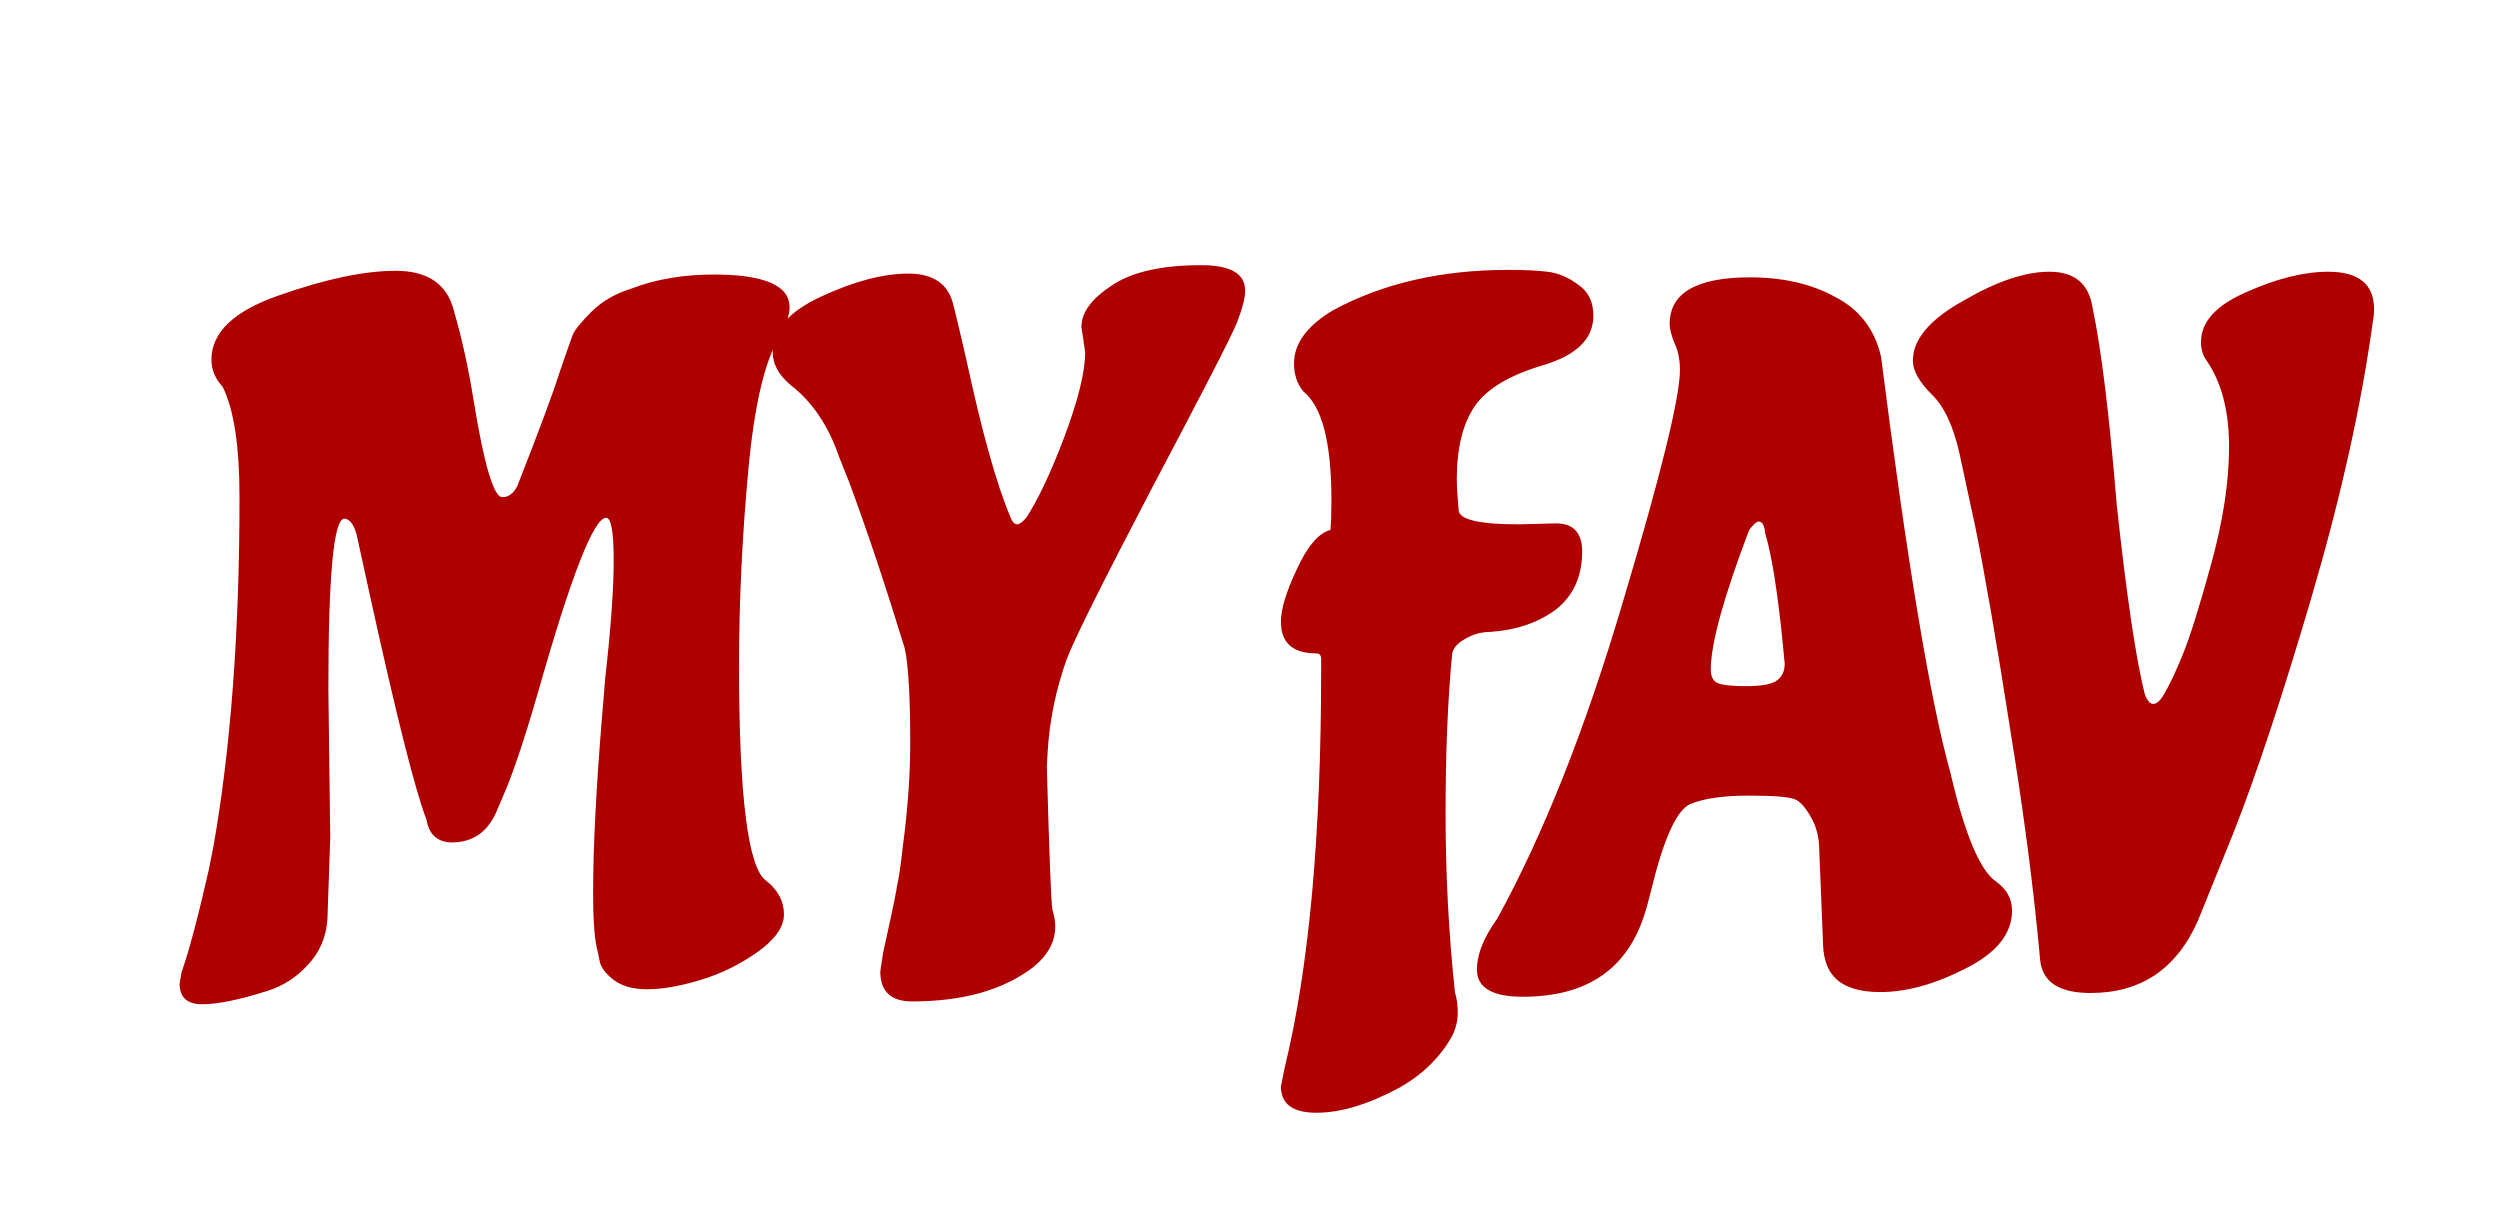 <svg width="155" height="75" viewBox="0 0 155 75" fill="none" xmlns="http://www.w3.org/2000/svg">
<g filter="url(#filter0_d_32_97)">
<path d="M20.359 38.716L20.475 47.938L20.301 52.984C20.224 54.105 19.818 55.053 19.083 55.826C18.387 56.599 17.536 57.141 16.531 57.45C14.83 57.991 13.496 58.262 12.529 58.262C11.601 58.262 11.137 57.837 11.137 56.986L11.253 56.29C11.717 54.975 12.278 52.868 12.935 49.968L13.225 48.518C14.308 42.409 14.849 35.178 14.849 26.826C14.849 23.655 14.501 21.374 13.805 19.982C13.341 19.479 13.109 18.919 13.109 18.3C13.109 16.599 14.52 15.265 17.343 14.298C20.204 13.293 22.602 12.79 24.535 12.79C26.507 12.79 27.706 13.602 28.131 15.226C28.634 16.966 29.04 18.803 29.349 20.736C30.006 24.796 30.606 26.826 31.147 26.826C31.534 26.826 31.843 26.594 32.075 26.13C33.428 22.689 34.298 20.349 34.685 19.112C35.11 17.875 35.381 17.101 35.497 16.792C35.613 16.483 36 15.999 36.657 15.342C37.314 14.685 38.146 14.201 39.151 13.892C40.659 13.312 42.36 13.022 44.255 13.022C47.387 13.022 48.953 13.699 48.953 15.052C48.953 15.477 48.779 16.038 48.431 16.734C47.464 18.165 46.788 20.949 46.401 25.086C46.014 29.223 45.821 33.303 45.821 37.324C45.821 45.405 46.382 49.833 47.503 50.606C48.238 51.186 48.605 51.882 48.605 52.694C48.605 53.467 48.064 54.241 46.981 55.014C45.898 55.787 44.719 56.367 43.443 56.754C42.167 57.141 41.065 57.334 40.137 57.334C39.248 57.334 38.552 57.141 38.049 56.754C37.546 56.367 37.256 55.981 37.179 55.594L37.063 55.014C36.87 54.357 36.773 53.139 36.773 51.36C36.773 48.499 36.966 44.748 37.353 40.108L37.527 38.02C37.875 34.927 38.049 32.51 38.049 30.77C38.049 28.991 37.894 28.102 37.585 28.102C36.812 28.102 35.4 31.717 33.351 38.948C32.5 41.887 31.785 44.013 31.205 45.328L30.857 46.14C30.316 47.532 29.368 48.228 28.015 48.228C27.59 48.228 27.242 48.112 26.971 47.88C26.7 47.648 26.526 47.3 26.449 46.836C25.753 45.057 24.574 40.379 22.911 32.8L22.099 29.088C21.906 28.469 21.654 28.16 21.345 28.16C20.688 28.16 20.359 31.679 20.359 38.716ZM67.28 17.836L67.048 16.27C67.048 15.381 67.667 14.53 68.904 13.718C70.141 12.867 71.997 12.442 74.472 12.442C76.289 12.442 77.198 12.964 77.198 14.008C77.198 14.472 77.024 15.149 76.676 16.038C76.328 16.889 74.569 20.311 71.398 26.304C68.266 32.297 66.507 35.835 66.12 36.918C65.463 38.774 65.076 40.649 64.96 42.544L64.902 43.53C65.057 49.059 65.173 52.017 65.25 52.404C65.366 52.791 65.424 53.139 65.424 53.448C65.424 54.376 64.979 55.207 64.09 55.942C62.234 57.373 59.721 58.088 56.55 58.088C55.235 58.088 54.578 57.469 54.578 56.232L54.752 55.072C54.791 54.879 54.926 54.26 55.158 53.216C55.39 52.172 55.545 51.399 55.622 50.896C55.738 50.393 55.854 49.601 55.97 48.518C56.279 46.198 56.434 44.052 56.434 42.08C56.434 39.141 56.318 37.169 56.086 36.164C54.849 32.143 53.689 28.682 52.606 25.782L52.026 24.332C51.369 22.399 50.363 20.91 49.01 19.866C48.275 19.247 47.908 18.571 47.908 17.836C47.908 16.444 48.933 15.284 50.982 14.356C52.993 13.428 54.771 12.964 56.318 12.964C57.865 12.964 58.793 13.602 59.102 14.878C59.218 15.303 59.489 16.444 59.914 18.3C60.881 22.785 61.789 26.033 62.64 28.044C62.756 28.353 62.891 28.508 63.046 28.508C63.201 28.508 63.394 28.373 63.626 28.102C64.361 26.981 65.153 25.299 66.004 23.056C66.855 20.775 67.28 19.035 67.28 17.836ZM94.149 28.508L96.469 28.45C97.552 28.45 98.093 29.03 98.093 30.19C98.093 31.737 97.552 32.935 96.469 33.786C95.386 34.598 94.033 35.062 92.409 35.178C91.829 35.178 91.288 35.333 90.785 35.642C90.321 35.913 90.07 36.222 90.031 36.57C89.76 39.393 89.625 42.679 89.625 46.43C89.625 50.181 89.818 53.873 90.205 57.508C90.321 57.895 90.379 58.32 90.379 58.784C90.379 59.287 90.263 59.77 90.031 60.234C89.296 61.549 88.214 62.612 86.783 63.424C84.85 64.468 83.129 64.99 81.621 64.99C80.152 64.99 79.417 64.449 79.417 63.366L79.649 62.206C81.157 56.019 81.911 47.803 81.911 37.556V36.86C81.911 36.628 81.814 36.512 81.621 36.512C80.152 36.512 79.417 35.855 79.417 34.54C79.417 33.767 79.746 32.684 80.403 31.292C81.06 29.861 81.756 29.049 82.491 28.856C82.53 28.353 82.549 27.735 82.549 27C82.549 23.443 81.969 21.2 80.809 20.272C80.422 19.808 80.229 19.228 80.229 18.532C80.229 17.295 81.041 16.193 82.665 15.226C85.758 13.563 89.374 12.732 93.511 12.732C94.516 12.732 95.328 12.771 95.947 12.848C96.604 12.925 97.242 13.196 97.861 13.66C98.48 14.085 98.789 14.723 98.789 15.574C98.789 17.005 97.745 18.029 95.657 18.648C93.569 19.267 92.158 20.117 91.423 21.2C90.688 22.283 90.321 23.791 90.321 25.724C90.321 26.149 90.36 26.787 90.437 27.638C90.476 28.218 91.713 28.508 94.149 28.508ZM123.76 50.664C124.417 51.128 124.746 51.727 124.746 52.462C124.746 53.893 123.779 55.091 121.846 56.058C119.951 57.025 118.192 57.508 116.568 57.508C115.292 57.508 114.364 57.218 113.784 56.638C113.32 56.174 113.068 55.497 113.03 54.608C112.991 53.68 112.952 52.694 112.914 51.65C112.875 50.606 112.836 49.659 112.798 48.808C112.798 47.957 112.624 47.242 112.276 46.662C111.928 46.043 111.599 45.676 111.29 45.56C110.942 45.405 109.975 45.328 108.39 45.328C106.843 45.328 105.644 45.502 104.794 45.85C103.943 46.237 103.131 48.035 102.358 51.244C102.164 52.017 102.048 52.443 102.01 52.52C100.966 56.039 98.433 57.798 94.412 57.798C92.517 57.798 91.57 57.237 91.57 56.116C91.57 55.304 91.879 54.415 92.498 53.448L92.846 52.926C95.707 47.706 98.298 41.171 100.618 33.322C102.976 25.434 104.156 20.639 104.156 18.938C104.156 18.281 104.04 17.72 103.808 17.256C103.614 16.753 103.518 16.367 103.518 16.096C103.518 14.163 105.18 13.196 108.506 13.196C110.555 13.196 112.314 13.602 113.784 14.414C115.292 15.187 116.239 16.425 116.626 18.126C118.25 30.886 119.68 39.47 120.918 43.878C121.807 47.706 122.754 49.968 123.76 50.664ZM109.434 29.03C109.395 28.566 109.26 28.334 109.028 28.334C108.912 28.334 108.718 28.508 108.448 28.856C106.862 33.032 106.07 35.913 106.07 37.498C106.07 37.962 106.224 38.252 106.534 38.368C106.843 38.484 107.423 38.542 108.274 38.542C109.124 38.542 109.724 38.445 110.072 38.252C110.458 38.02 110.652 37.653 110.652 37.15C110.342 33.747 109.994 31.253 109.608 29.668L109.434 29.03ZM147.134 15.806C146.438 20.949 145.181 26.633 143.364 32.858C141.546 39.045 139.922 43.955 138.492 47.59L136.288 53.042C134.973 56.058 132.75 57.566 129.618 57.566C127.646 57.566 126.602 56.87 126.486 55.478C126.099 51.186 125.48 46.43 124.63 41.21C123.818 35.99 123.102 31.833 122.484 28.74L121.498 24.158C121.111 22.418 120.531 21.181 119.758 20.446C118.984 19.673 118.598 18.977 118.598 18.358C118.598 17.043 119.642 15.806 121.73 14.646C123.779 13.447 125.558 12.848 127.066 12.848C128.612 12.848 129.502 13.583 129.734 15.052C130.275 17.604 130.778 21.703 131.242 27.348C131.86 33.032 132.44 36.937 132.982 39.064C133.136 39.451 133.31 39.644 133.504 39.644C133.736 39.644 133.987 39.393 134.258 38.89C134.567 38.349 134.934 37.556 135.36 36.512C135.785 35.468 136.365 33.612 137.1 30.944C137.834 28.276 138.202 25.859 138.202 23.694C138.202 21.49 137.738 19.711 136.81 18.358C136.578 18.049 136.462 17.662 136.462 17.198C136.462 15.961 137.39 14.936 139.246 14.124C141.14 13.273 142.842 12.848 144.35 12.848C146.244 12.848 147.192 13.621 147.192 15.168C147.192 15.439 147.172 15.651 147.134 15.806Z" fill="#AF0000"/>
</g>
<defs>
<filter id="filter0_d_32_97" x="7.137" y="12.442" width="144.055" height="60.548" filterUnits="userSpaceOnUse" color-interpolation-filters="sRGB">
<feFlood flood-opacity="0" result="BackgroundImageFix"/>
<feColorMatrix in="SourceAlpha" type="matrix" values="0 0 0 0 0 0 0 0 0 0 0 0 0 0 0 0 0 0 127 0" result="hardAlpha"/>
<feOffset dy="4"/>
<feGaussianBlur stdDeviation="2"/>
<feComposite in2="hardAlpha" operator="out"/>
<feColorMatrix type="matrix" values="0 0 0 0 0 0 0 0 0 0 0 0 0 0 0 0 0 0 0.2 0"/>
<feBlend mode="normal" in2="BackgroundImageFix" result="effect1_dropShadow_32_97"/>
<feBlend mode="normal" in="SourceGraphic" in2="effect1_dropShadow_32_97" result="shape"/>
</filter>
</defs>
</svg>
